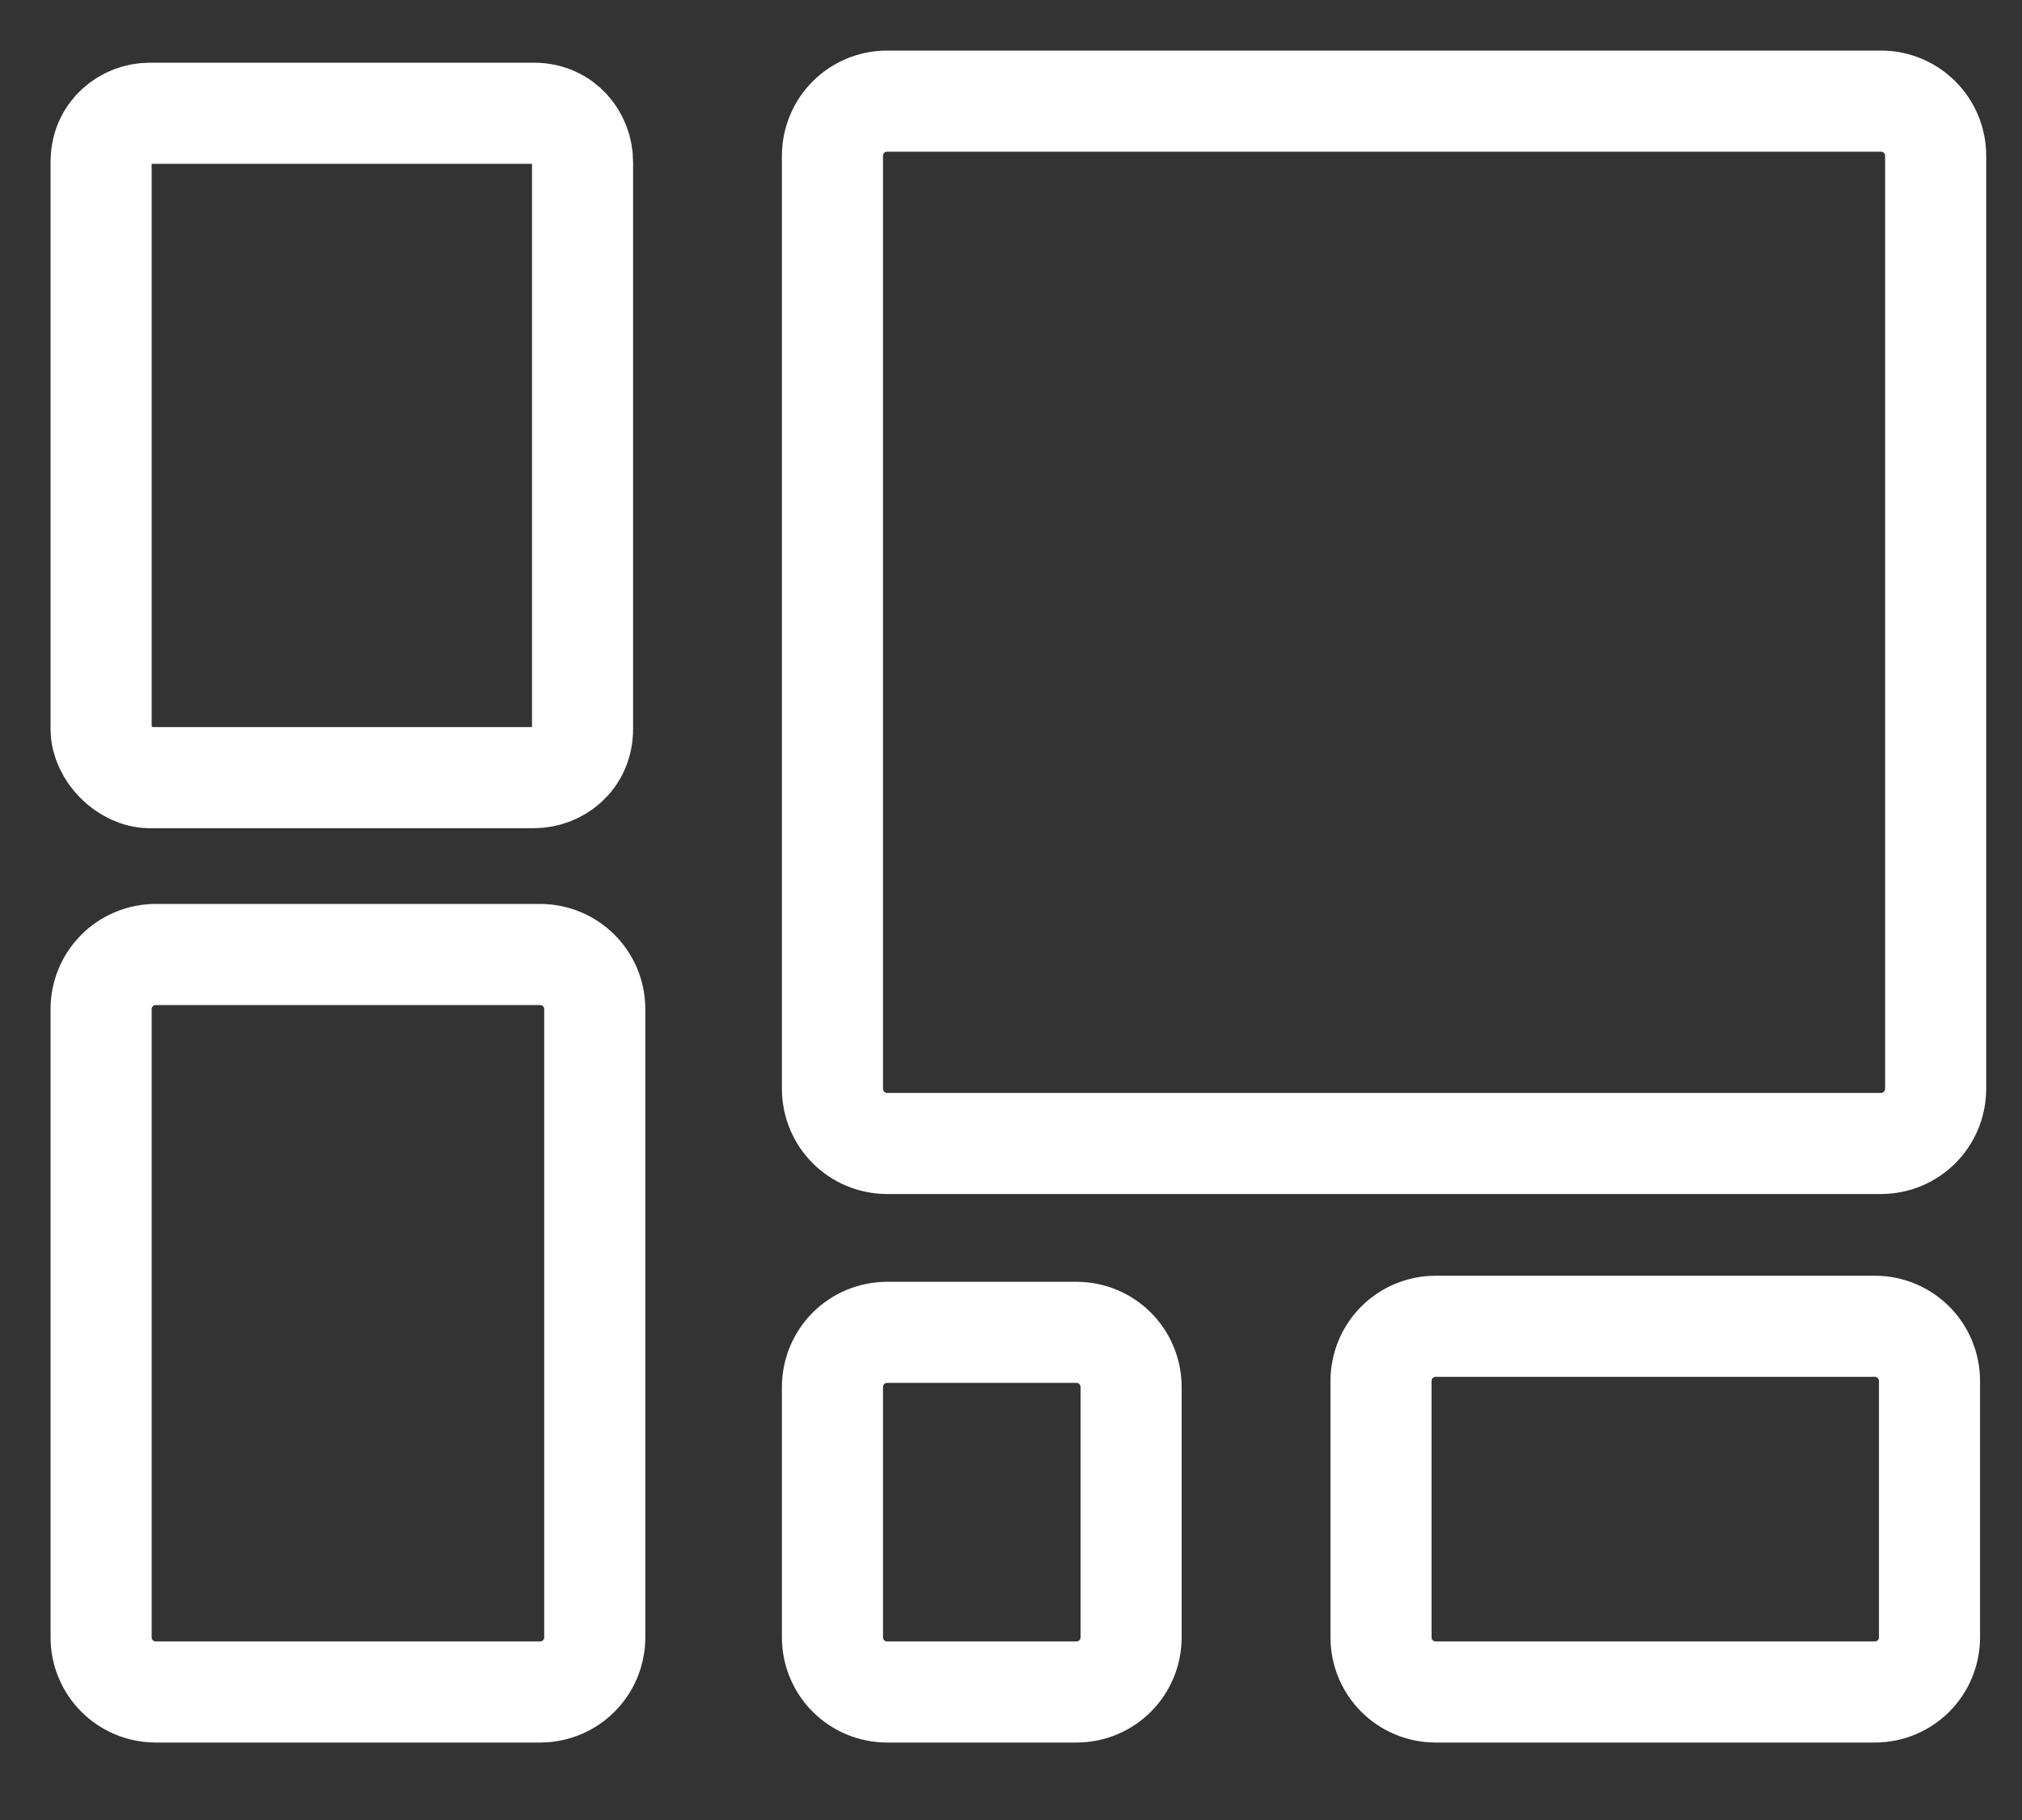 <svg width="20" height="18" viewBox="0 0 20 18" fill="none" xmlns="http://www.w3.org/2000/svg">
<rect x="0" y="0" width="20" height="18" fill="#333333" stroke="none"/>
<path d="M1 7.209V1.603C1 1.301 1.241 1.12 1.482 1.12H5.28C5.582 1.12 5.762 1.362 5.762 1.603V7.209C5.762 7.511 5.521 7.691 5.28 7.691H1.482C1.241 7.691 1 7.45 1 7.209Z" stroke="white" stroke-miterlimit="10" stroke-linecap="round" stroke-linejoin="round"/>
<path d="M1 16.192V9.982C1 9.681 1.241 9.44 1.543 9.44H5.34C5.642 9.44 5.883 9.681 5.883 9.982V16.192C5.883 16.493 5.642 16.734 5.34 16.734H1.543C1.241 16.734 1 16.493 1 16.192Z" stroke="white" stroke-miterlimit="10" stroke-linecap="round" stroke-linejoin="round"/>
<path d="M8.234 10.766V1.543C8.234 1.241 8.475 1 8.777 1H18.603C18.904 1 19.146 1.241 19.146 1.543V10.766C19.146 11.068 18.904 11.309 18.603 11.309H8.777C8.475 11.309 8.234 11.068 8.234 10.766Z" stroke="white" stroke-miterlimit="10" stroke-linecap="round" stroke-linejoin="round"/>
<path d="M13.66 16.192V13.66C13.66 13.358 13.901 13.117 14.202 13.117H18.543C18.844 13.117 19.085 13.358 19.085 13.66V16.192C19.085 16.493 18.844 16.734 18.543 16.734H14.202C13.901 16.734 13.66 16.493 13.66 16.192Z" stroke="white" stroke-miterlimit="10" stroke-linecap="round" stroke-linejoin="round"/>
<path d="M8.234 16.192V13.72C8.234 13.418 8.475 13.177 8.777 13.177H10.646C10.947 13.177 11.188 13.418 11.188 13.72V16.192C11.188 16.493 10.947 16.734 10.646 16.734H8.777C8.475 16.734 8.234 16.493 8.234 16.192Z" stroke="white" stroke-miterlimit="10" stroke-linecap="round" stroke-linejoin="round"/>
</svg>

